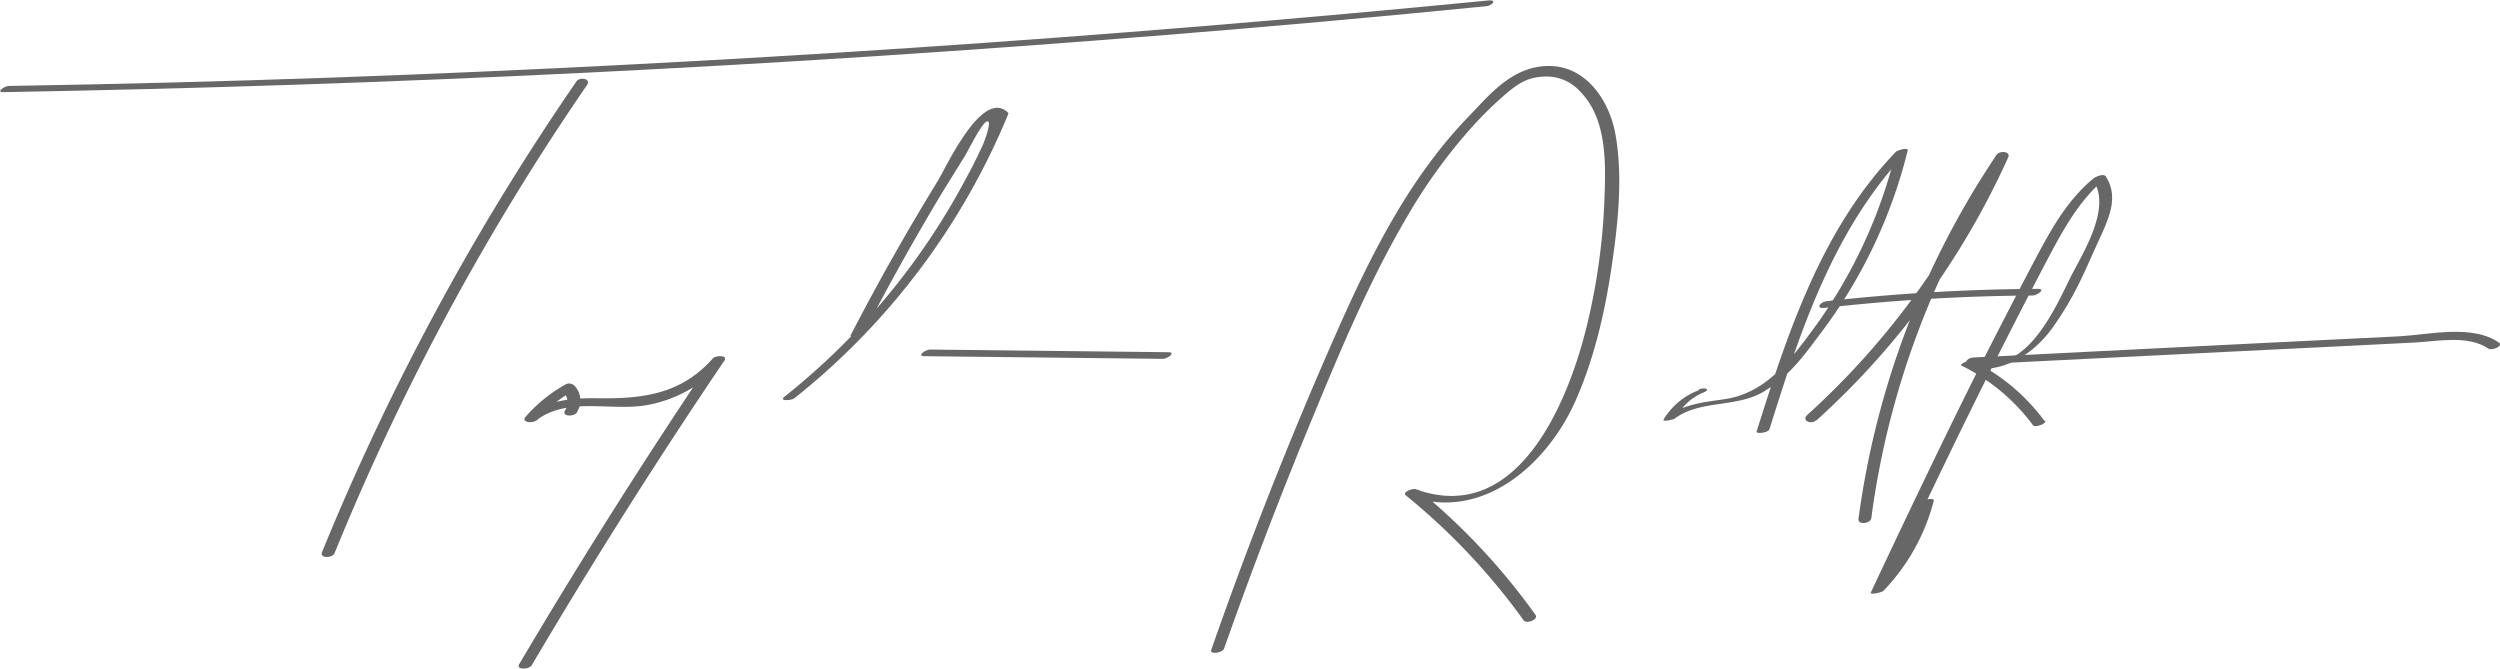 <svg id="Layer_1" data-name="Layer 1" xmlns="http://www.w3.org/2000/svg" width="564.3" height="151" viewBox="0 0 564.3 151"><defs><style>.cls-1{fill:#666766;}</style></defs><title>signature</title><path class="cls-1" d="M.8,20.8Q132.1,18.5,263.1,7.9q36.2-2.9,72.4-6.5c1.3-.1,2.5-1.5.5-1.3Q205.9,12.8,75.3,17.5,38.6,18.8,2,19.4c-.9,0-3.1,1.4-1.2,1.4Z"/><path class="cls-1" d="M130.1,18.4A561,561,0,0,0,72.7,124.6c-.6,1.5,2.3,1.4,2.8.3a558.4,558.4,0,0,1,57-105.7c1-1.5-1.7-1.9-2.4-.8Z"/><path class="cls-1" d="M130.3,92.9a4.8,4.8,0,0,0-.7-5.9,1.7,1.7,0,0,0-2-.2,34.3,34.3,0,0,0-8.9,7.2c-1.2,1.3,1.3,1.6,2.2,1,7-5.5,16.7-2.2,24.8-3.5a29.9,29.9,0,0,0,17.6-9.9l-2.6-.5q-22.8,33.8-43.5,68.8c-.8,1.3,2.1,1.3,2.8.3q20.7-35.1,43.5-68.8c.9-1.3-2-1.2-2.6-.5-7,7.9-15.4,9.1-25.4,9-5.9-.1-11.6.2-16.5,4l2.2,1a30.1,30.1,0,0,1,7.7-6.4l-2-.2a3.2,3.2,0,0,1,.6,4.4c-.7,1.4,2.2,1.4,2.8.3Z"/><path class="cls-1" d="M179.3,89.9a159.5,159.5,0,0,0,48.3-64.2.3.3,0,0,0-.1-.3c-5.8-5.6-14,12.5-15.8,15.4q-10.5,17.1-19.7,34.9c-.3.6,2.5.4,2.9-.4q8.5-16.4,18-32.2l4.9-7.9c.7-1.1,3.8-7.5,5-7.8s-.5,4.3-1,5.4-2.3,4.9-3.6,7.2A156.9,156.9,0,0,1,177,89.6c-1.2,1,1.7.8,2.3.3Z"/><path class="cls-1" d="M208.7,80.4l53.8.6c1,0,3.1-1.5,1.2-1.5l-53.8-.6c-1,0-3.1,1.5-1.2,1.5Z"/><path class="cls-1" d="M346.6,138.8a146.4,146.4,0,0,0-26.5-28.3l-2.2,1.4c16.7,6.1,31.5-7.2,37.8-21.6,4.1-9.3,6.5-19.6,8-29.6s2.7-20.7.9-30.6c-1.4-7.4-6.5-15.1-14.8-15.2s-13.5,6.4-18.2,11.3c-13.6,14-22.4,31.8-30.2,49.5q-15.4,34.9-28,71c-.4,1.1,2.5.7,2.9-.3q9.2-26.1,19.8-51.7c6.4-15.5,12.9-31.1,21.4-45.6a121.9,121.9,0,0,1,14.2-19.8,85.4,85.4,0,0,1,8.2-8.1c2.7-2.3,4.8-3.7,8.4-3.9a10.2,10.2,0,0,1,8.5,3.5c6.3,6.5,5.6,17.3,5.3,25.5a142.5,142.5,0,0,1-3.6,25.9c-4,17.4-15.5,46.8-39,38.2-.6-.2-3.1.7-2.2,1.4A146.4,146.4,0,0,1,343.9,140c.6.9,3.4-.1,2.7-1.2Z"/><path class="cls-1" d="M383.4,88.1a15.7,15.7,0,0,0-7.9,6.6c-.4.6,2.3,0,2.5-.2,5.7-4.3,13.9-2.4,20.1-6.1s9.6-8.9,13.4-13.9a113.5,113.5,0,0,0,19.1-40.5c.2-.9-2.5,0-2.7.3-16.7,17.4-24.3,40.6-31.4,63.1-.2.6,2.6.3,2.9-.5,7-22.4,14.6-45.5,31.2-62.8l-2.7.3a113,113,0,0,1-18.4,39.6c-5.3,7.2-10.8,14.7-20.2,16.1-4.8.7-9.3,1.1-13.3,4.1l2.5-.2a11.8,11.8,0,0,1,6-5.4c1.9-.8.1-1.2-1-.7Z"/><path class="cls-1" d="M461.4,94.9a44.7,44.7,0,0,0-16.2-13.5l-2.5,1.1c8.2,2.7,16.1-2.1,20.8-8.8s6.7-11.6,9.4-17.6,5.7-11.2,2.4-16.3c-.5-.7-2.3.1-2.8.5-6,5-9.6,11.6-13.2,18.4s-8.4,16.1-12.5,24.2c-8.4,16.8-16.5,33.8-24.5,50.8-.3.7,2.4,0,2.8-.3a45.9,45.9,0,0,0,11.4-20.4c.2-.7-2.7-.3-2.9.5a45,45,0,0,1-11.1,20l2.8-.3c7.8-16.4,15.6-32.8,23.7-49q6.1-12.2,12.4-24.2c3.8-7.2,7.5-14.5,13.9-19.8l-2.8.5c4.1,6.3-2.2,16.1-5.1,21.8-4,8.1-10.4,22.8-22.2,18.9-.6-.2-3,.8-2.5,1.1a44.7,44.7,0,0,1,16.2,13.5c.4.6,3.2-.4,2.7-1Z"/><path class="cls-1" d="M445,82.3l58-2.9,28.5-1.4,13.8-.7c5.2-.3,11.8-1.7,16.4,1.4.8.5,3.5-.6,2.3-1.4-5.9-4.1-15.6-1.8-22.2-1.4l-32.5,1.6-64,3.2c-1.4.1-2.4,1.7-.4,1.6Z"/><path class="cls-1" d="M410,94.9a178.9,178.9,0,0,0,43.3-59.4c.6-1.4-2-1.5-2.6-.6a193,193,0,0,0-31.2,82.2c-.2,1.5,2.8,1.1,2.9-.2a190.6,190.6,0,0,1,30.7-81.2l-2.6-.6a176,176,0,0,1-42.5,58.5c-1.5,1.3.8,2.3,1.9,1.3Z"/><path class="cls-1" d="M411.8,69.5a443.9,443.9,0,0,1,47-2.8c1,0,3.1-1.5,1.2-1.5A450.9,450.9,0,0,0,412.2,68c-1.3.2-2.5,1.7-.4,1.5Z"/></svg>